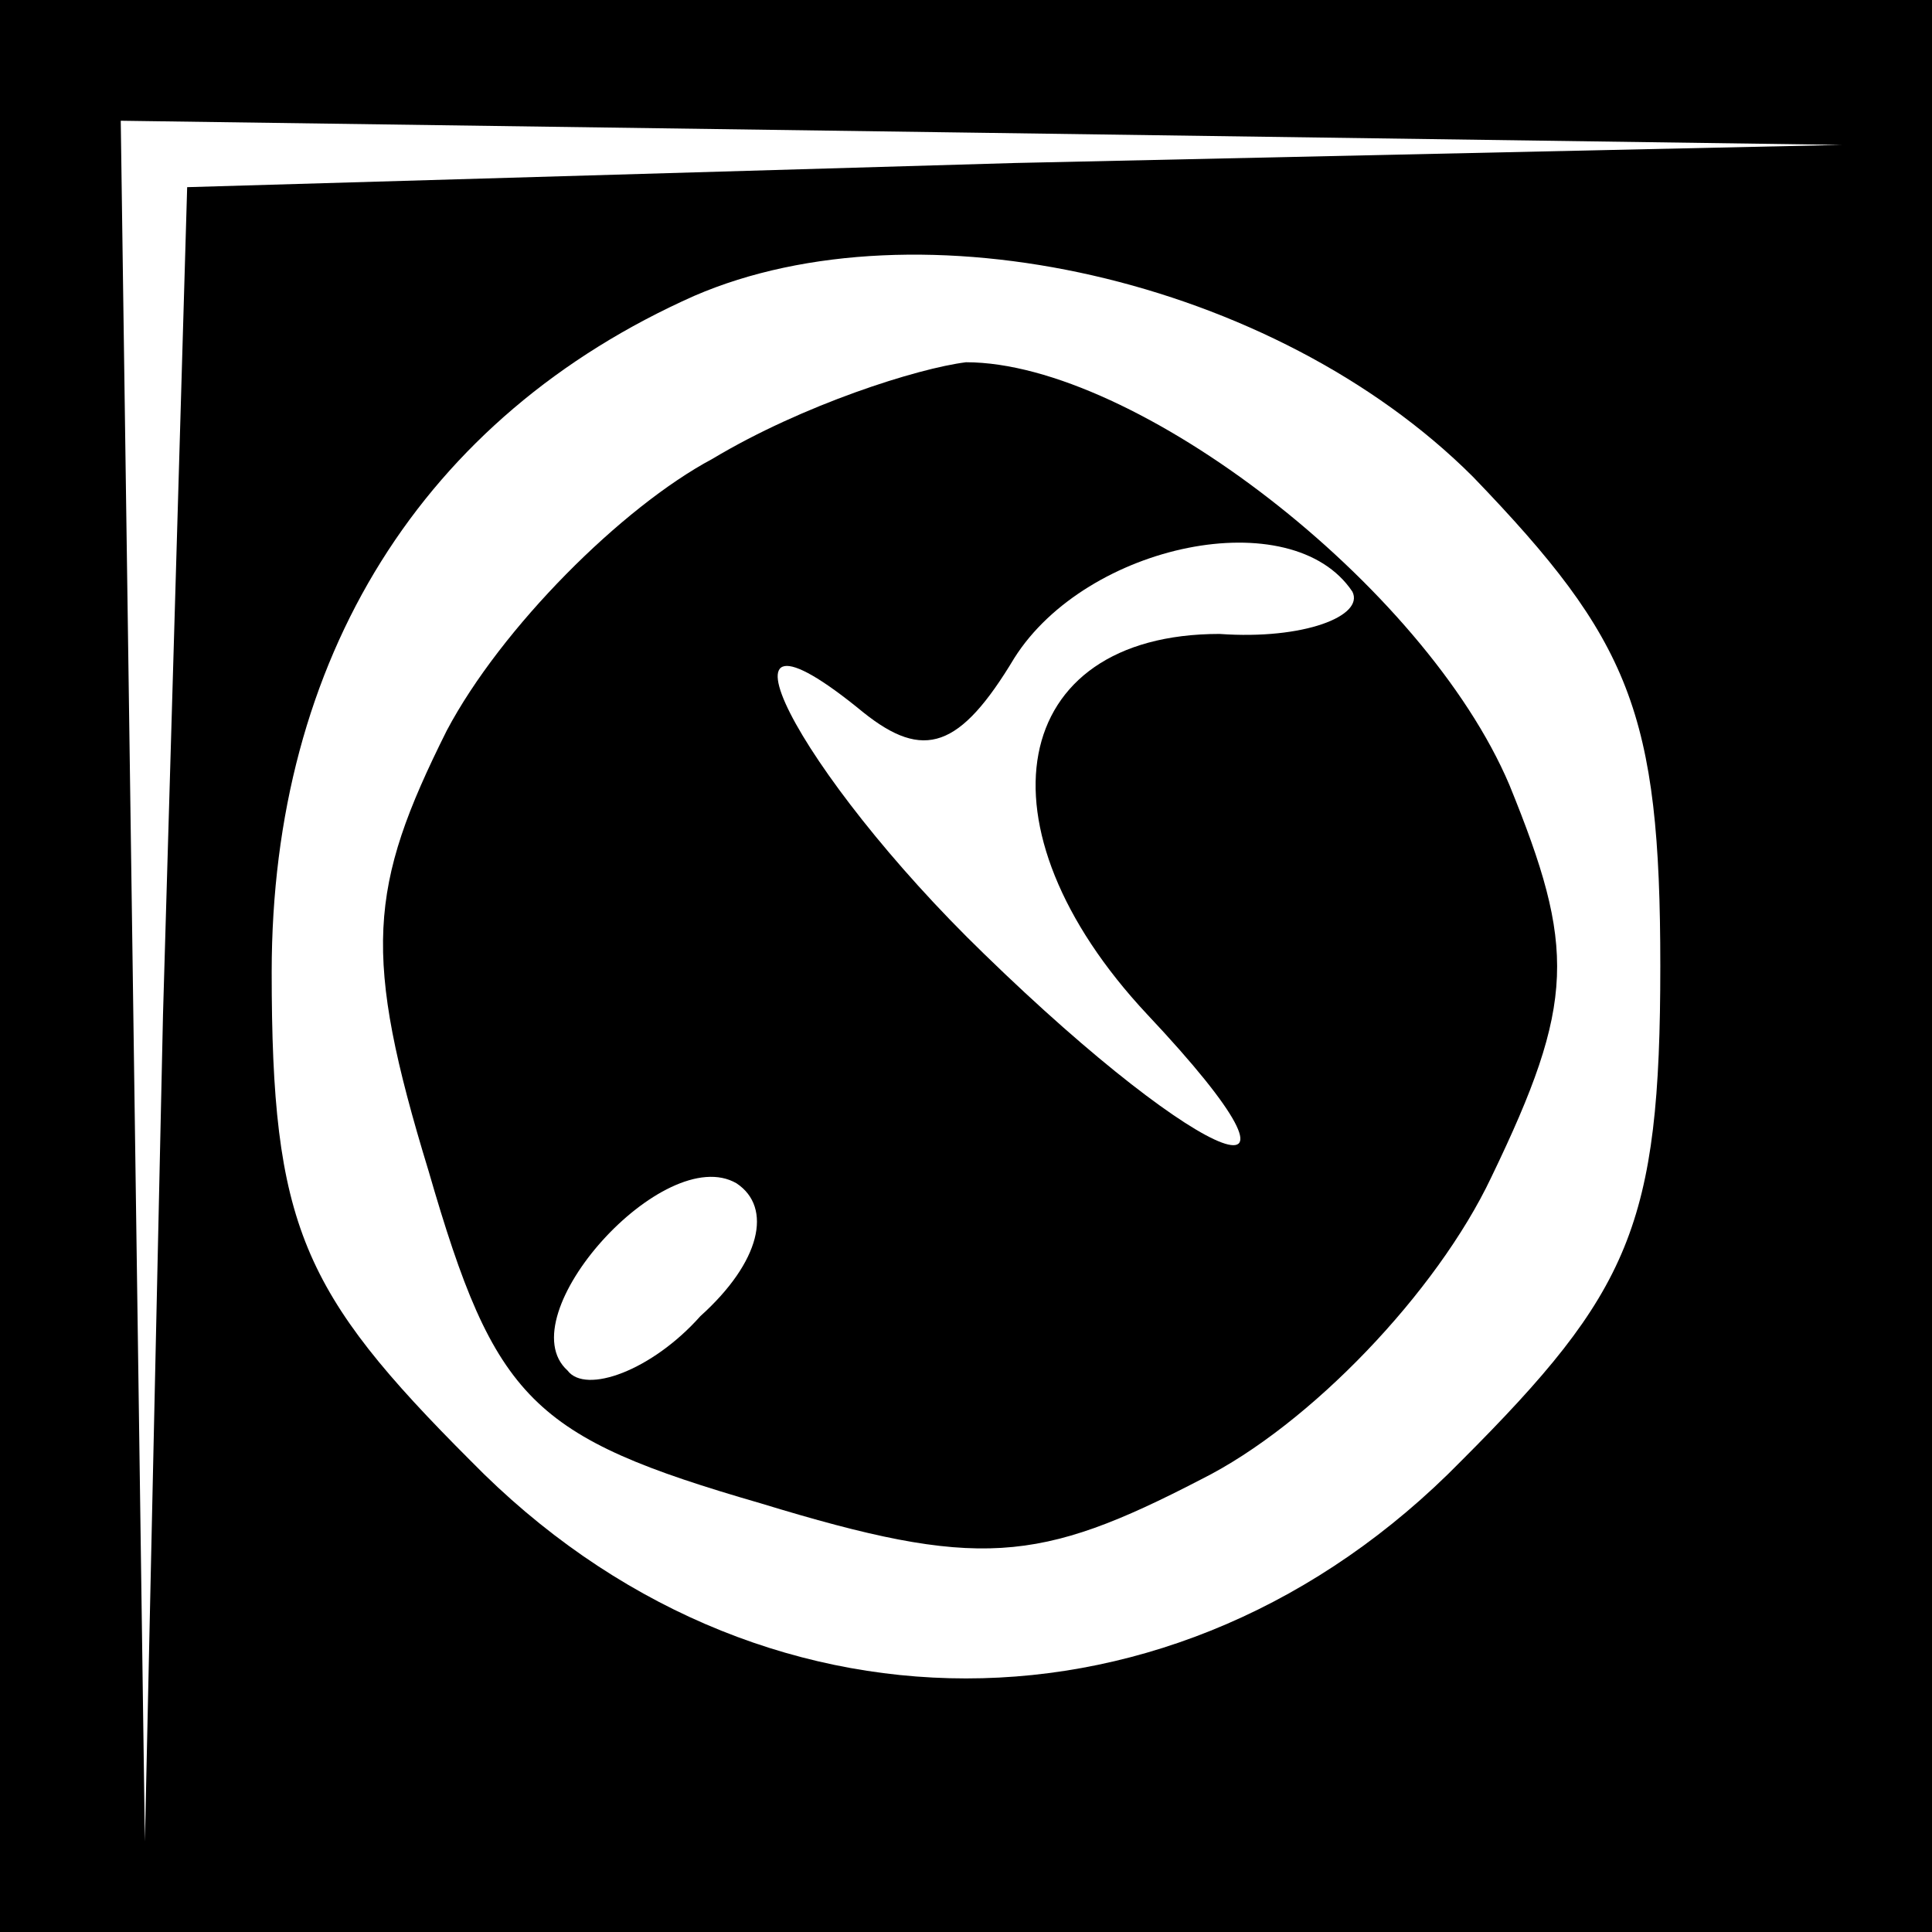 <?xml version="1.0" standalone="no"?>
<!DOCTYPE svg PUBLIC "-//W3C//DTD SVG 20010904//EN"
 "http://www.w3.org/TR/2001/REC-SVG-20010904/DTD/svg10.dtd">
<svg version="1.0" xmlns="http://www.w3.org/2000/svg"
 width="32pt" height="32pt" viewBox="0 0 32 32"
 preserveAspectRatio="xMidYMid meet">
<rect x="0" y="0" width="32" height="32" fill="#808080" stroke="none"/>
<g transform="translate(0,32) scale(0.1,-0.1)"
fill="#000000" stroke="none">
<path fill="#000000" stroke="none" d="M0 160 l0 -160 160 0 160 0 0 160 0
160 -160 0 -160 0 0 -160z"/>
<path fill="#ffffff" stroke="none" d="M168 293 l-137 -4 -4 -137 -3 -137 -2
143 -2 142 143 -2 142 -2 -137 -3z"/>
<path fill="#ffffff" stroke="none" d="M244 241 c26 -27 31 -39 31 -81 0 -43
-5 -54 -33 -82 -47 -48 -117 -48 -164 0 -28 28 -33 39 -33 81 0 52 25 92 70
112 37 16 96 3 129 -30z"/>
<path fill="#000000" stroke="none" d="M118 244 c-15 -8 -35 -28 -44 -45 -13
-26 -14 -37 -3 -73 11 -38 17 -44 55 -55 36 -11 46 -10 73 4 18 9 39 31 48 50
14 29 14 38 3 65 -14 33 -62 70 -90 70 -8 -1 -27 -7 -42 -16z"/>
<path fill="#ffffff" stroke="none" d="M224 222 c2 -4 -8 -8 -22 -7 -35 0 -41
-32 -12 -63 32 -34 10 -26 -27 10 -31 30 -48 63 -20 40 10 -8 16 -6 25 9 12
19 46 26 56 11z"/>
<path fill="#ffffff" stroke="none" d="M116 102 c-8 -9 -19 -13 -22 -9 -10 9
16 38 28 31 6 -4 4 -13 -6 -22z"/>
</g>
</svg>

